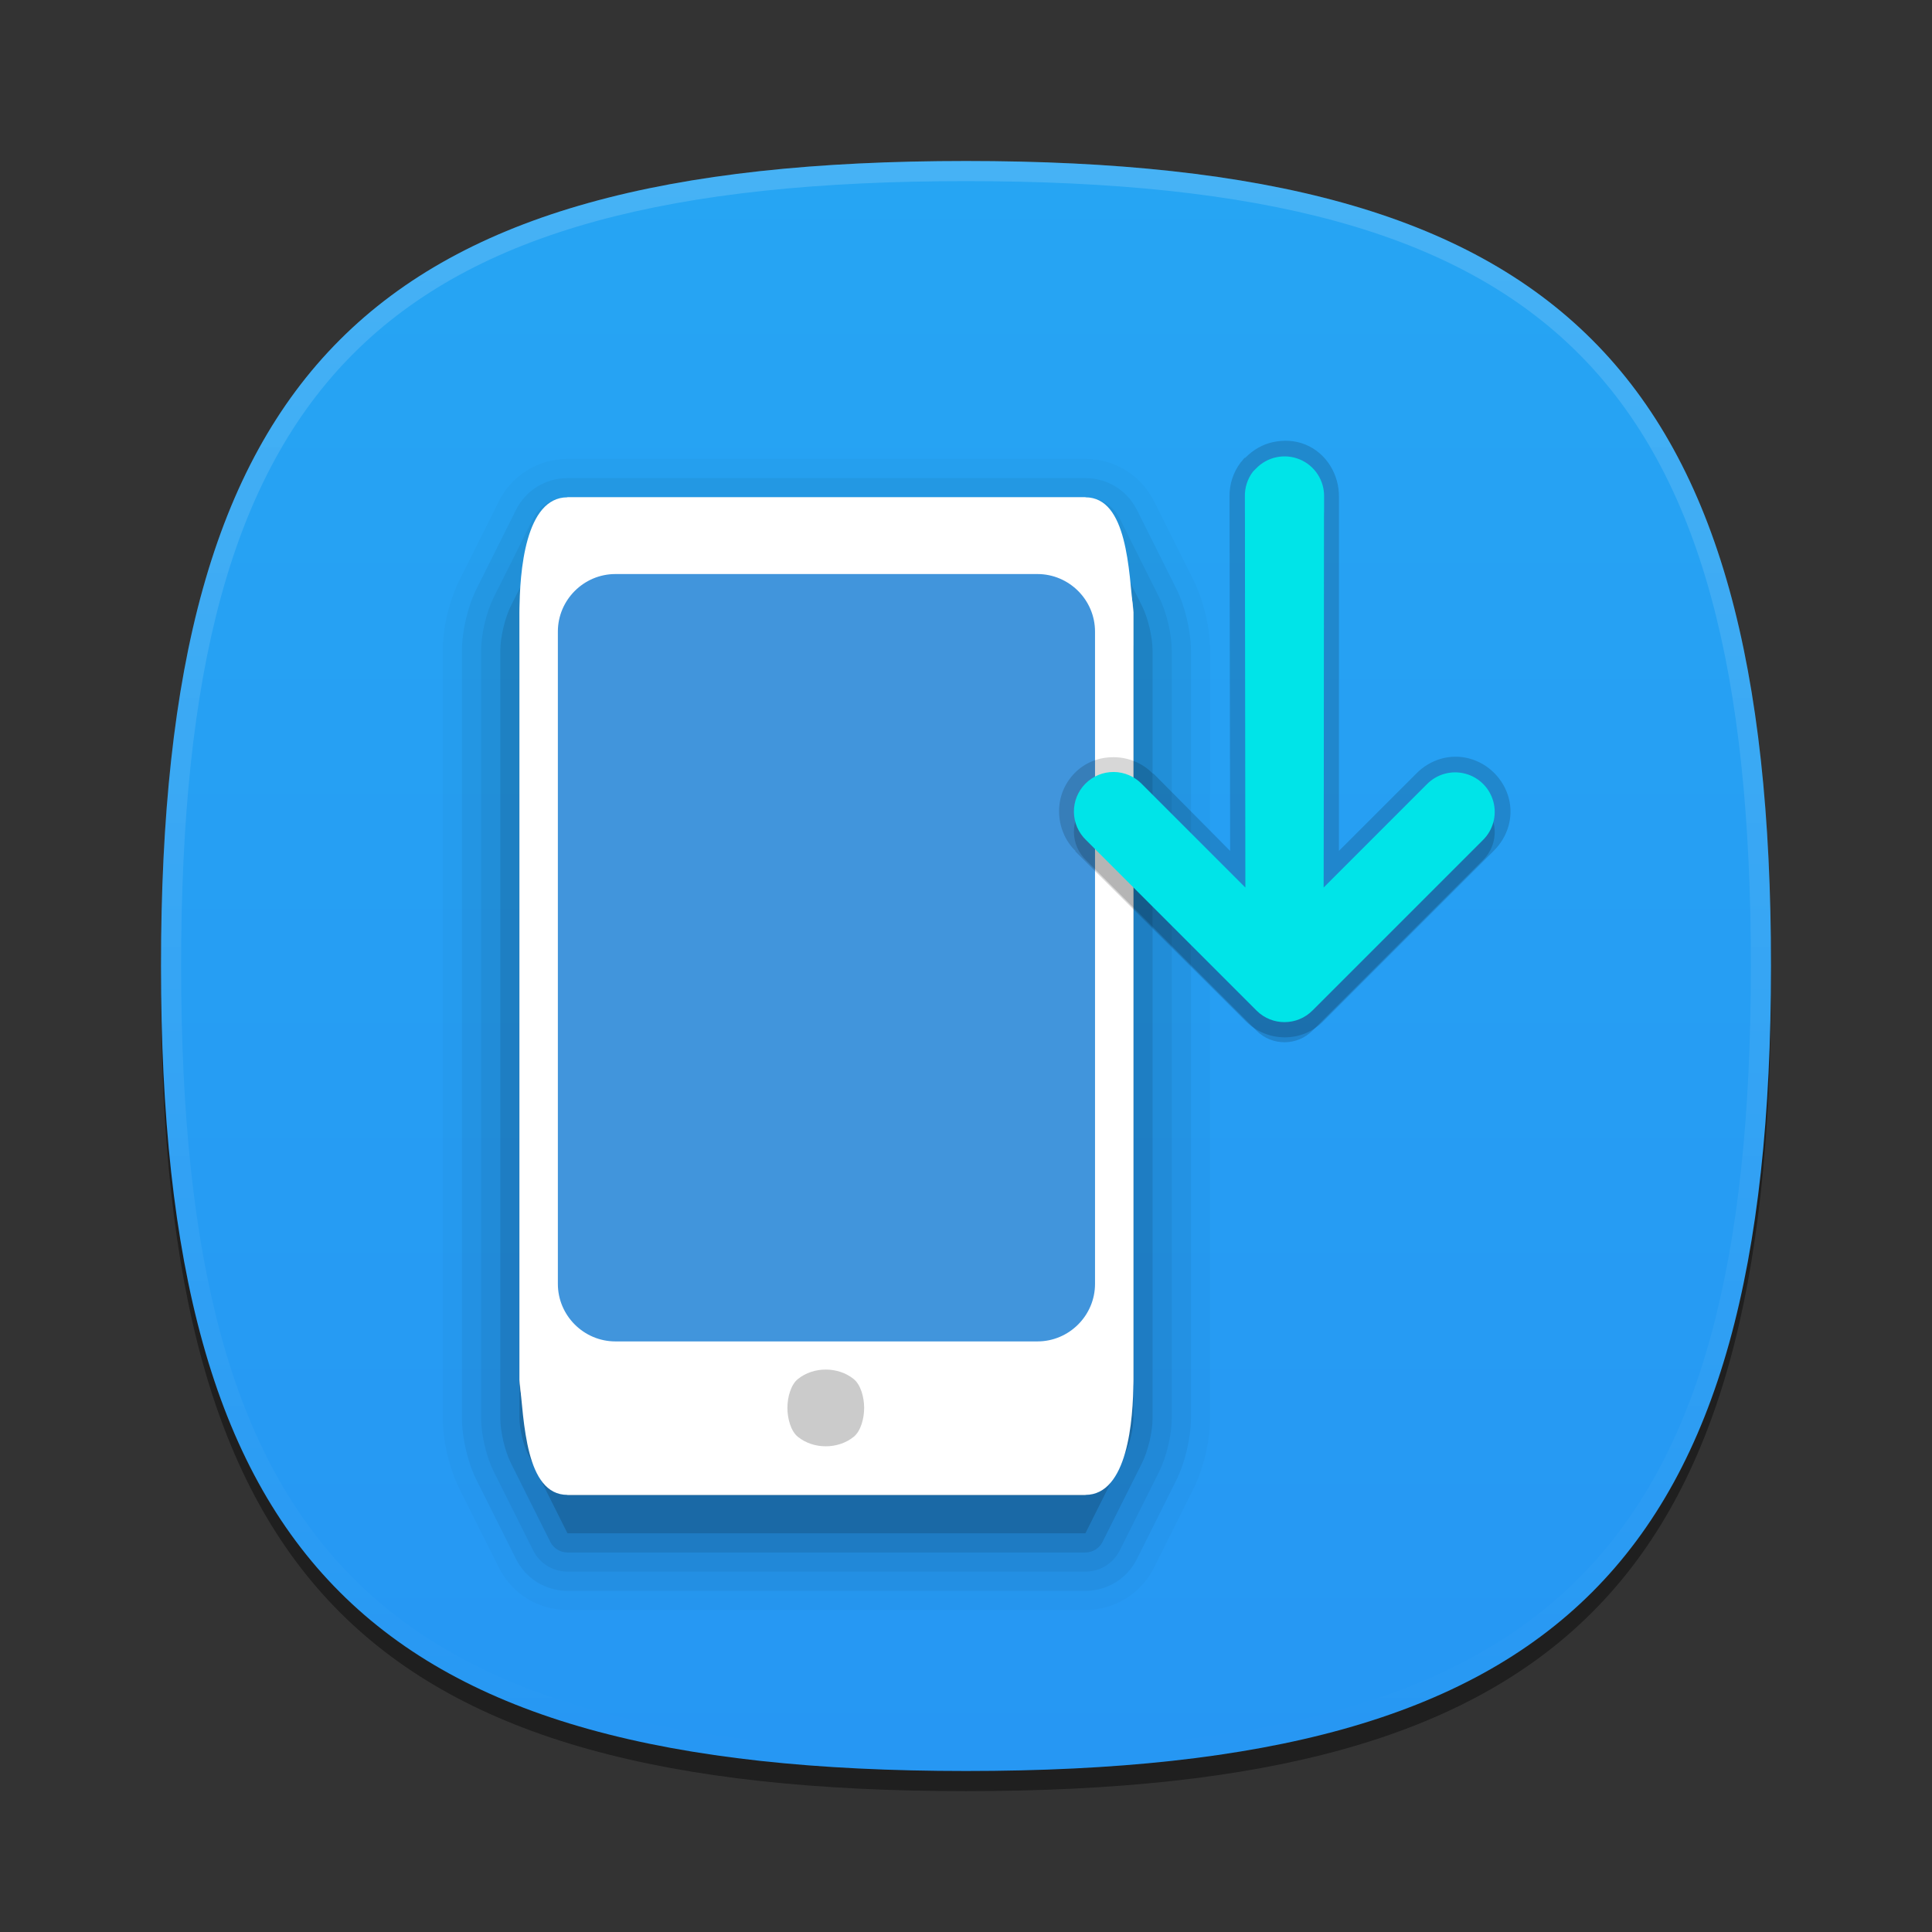 <?xml version="1.0" encoding="UTF-8"?>
<svg xmlns="http://www.w3.org/2000/svg" xmlns:xlink="http://www.w3.org/1999/xlink" baseProfile="tiny" contentScriptType="text/ecmascript" contentStyleType="text/css" height="96px" preserveAspectRatio="xMidYMid meet" version="1.1" viewBox="0 0 96 96" width="96px" x="0px" y="0px" zoomAndPan="magnify">
<rect x="0" y="0" width="96" height="96" fill="#333333" stroke="none"/>
<defs>
<linearGradient>
<stop offset="0" stop-color="#26a5f3" stop-opacity="1"/>
<stop offset="1" stop-color="#2697f3" stop-opacity="1"/>
</linearGradient>
<linearGradient>
<stop offset="0" stop-color="#9faebc" stop-opacity="1"/>
<stop offset="1" stop-color="#899cad" stop-opacity="1"/>
</linearGradient>
<linearGradient gradientTransform="matrix(0,1,-1,0,96,0)" gradientUnits="userSpaceOnUse" x1="8" x2="88" y1="48" y2="48">
<stop offset="0" stop-color="#9faebc" stop-opacity="1"/>
<stop offset="1" stop-color="#899cad" stop-opacity="1"/>
</linearGradient>
<linearGradient gradientTransform="matrix(0,1,-1,0,96,0)" gradientUnits="userSpaceOnUse" id="linearGradient3860" x1="8" x2="88" y1="48" y2="48">
<stop offset="0" stop-color="#26a5f3" stop-opacity="1"/>
<stop offset="1" stop-color="#2697f3" stop-opacity="1"/>
</linearGradient>
</defs>
<path d="M 88.0 49.0 C 88.0 78.635 77.639 89.0 48.0 89.0 C 18.366 89.0 8.0 78.635 8.0 49.0 C 8.0 19.367 18.366 9.0 48.0 9.0 C 77.637 9.0 88.0 19.367 88.0 49.0 z " fill-opacity="0.4" stroke-opacity="0.4"/>
<linearGradient gradientUnits="userSpaceOnUse" x1="48.001" x2="48.001" xlink:actuate="onLoad" xlink:show="other" xlink:type="simple" y1="88" y2="8.001">
<stop offset="0" stop-color="#3d465b"/>
<stop offset="1" stop-color="#a1b2c0"/>
</linearGradient>
<path d="M 8.0 48.0 C 8.0 18.365 18.361 8.0 48.0 8.0 C 77.634 8.0 88.0 18.365 88.0 48.0 C 88.0 77.633 77.634 88.0 48.0 88.0 C 18.363 88.0 8.0 77.633 8.0 48.0 z " fill="url(#linearGradient3860)" fill-opacity="1"/>
<linearGradient gradientTransform="matrix(1 0 0 1 193.925 -815.841)" gradientUnits="userSpaceOnUse" id="SVGID_2_" x1="-145.925" x2="-145.925" xlink:actuate="onLoad" xlink:show="other" xlink:type="simple" y1="824.094" y2="903.338">
<stop offset="0" stop-color="#ffffff"/>
<stop offset="1" stop-color="#ffffff" stop-opacity="0"/>
</linearGradient>
<path d="M 48.0 8.0 C 18.366 8.0 8.0 18.367 8.0 48.0 C 8.0 77.635 18.366 88.0 48.0 88.0 C 77.639 88.0 88.0 77.635 88.0 48.0 C 88.0 18.367 77.637 8.0 48.0 8.0 z M 48.0 87.0 C 18.842 87.0 9.0 77.158 9.0 48.0 C 9.0 18.842 18.842 9.0 48.0 9.0 C 77.159 9.0 87.0 18.842 87.0 48.0 C 87.0 77.158 77.159 87.0 48.0 87.0 z " fill="url(#SVGID_2_)" fill-opacity="0.15"/>
<linearGradient gradientTransform="matrix(0.953,0,0,0.953,-4.691,5.646)" gradientUnits="userSpaceOnUse" id="SVGID_3_" x1="34.85" x2="61.303" xlink:actuate="onLoad" xlink:show="other" xlink:type="simple" y1="19.949" y2="72.352">
<stop offset="0" stop-color="#ffffff"/>
<stop offset="1" stop-color="#ffffff"/>
</linearGradient>
<path d="M 26.239 28.624 C 26.005 29.094 25.813 29.906 25.813 30.431 L 25.813 68.561 C 25.813 69.085 26.005 69.897 26.239 70.367 L 28.196 74.28 L 53.934 74.28 L 55.891 70.367 C 56.126 69.897 56.317 69.085 56.317 68.561 L 56.317 30.431 C 56.317 29.906 56.126 29.094 55.891 28.624 L 53.934 24.711 L 28.196 24.711 L 26.239 28.624 z " fill="url(#SVGID_3_)"/>
<path d="M 28.196 80.0 C 26.742 80.0 25.436 79.193 24.787 77.893 L 22.828 73.979 C 22.326 72.973 22.0 71.594 22.0 70.467 L 22.0 32.337 C 22.0 31.21 22.326 29.832 22.828 28.825 L 24.785 24.912 C 25.436 23.612 26.744 22.804 28.196 22.804 L 53.934 22.804 C 55.388 22.804 56.695 23.612 57.345 24.911 L 59.302 28.825 C 59.806 29.832 60.13 31.21 60.13 32.337 L 60.13 70.467 C 60.13 71.594 59.806 72.973 59.302 73.979 L 57.345 77.892 C 56.694 79.193 55.386 80.0 53.934 80.0 L 28.196 80.0 z " fill-opacity="0.02"/>
<path d="M 28.196 79.047 C 27.107 79.047 26.126 78.441 25.64 77.467 L 23.681 73.553 C 23.246 72.681 22.953 71.442 22.953 70.467 L 22.953 32.337 C 22.953 31.363 23.246 30.124 23.682 29.252 L 25.639 25.339 C 26.128 24.363 27.107 23.758 28.196 23.758 L 53.934 23.758 C 55.026 23.758 56.005 24.363 56.491 25.337 L 58.45 29.251 C 58.884 30.124 59.177 31.363 59.177 32.337 L 59.177 70.467 C 59.177 71.442 58.884 72.681 58.449 73.552 L 56.492 77.465 C 56.005 78.441 55.026 79.047 53.934 79.047 L 28.196 79.047 z " fill-opacity="0.05"/>
<path d="M 28.196 78.093 C 27.47 78.093 26.817 77.69 26.493 77.041 L 24.534 73.127 C 24.165 72.387 23.907 71.294 23.907 70.467 L 23.907 32.337 C 23.907 31.511 24.165 30.417 24.534 29.678 L 26.491 25.765 C 26.817 25.114 27.47 24.711 28.196 24.711 L 53.934 24.711 C 54.661 24.711 55.314 25.114 55.64 25.763 L 57.597 29.677 C 57.966 30.417 58.224 31.511 58.224 32.337 L 58.224 70.467 C 58.224 71.294 57.966 72.387 57.597 73.126 L 55.64 77.039 C 55.314 77.69 54.661 78.093 53.934 78.093 L 28.196 78.093 z " fill-opacity="0.05"/>
<path d="M 28.196 77.14 C 27.835 77.14 27.505 76.936 27.343 76.613 L 25.386 72.7 C 25.087 72.098 24.86 71.139 24.86 70.467 L 24.86 32.337 C 24.86 31.665 25.087 30.706 25.387 30.105 L 27.344 26.191 C 27.505 25.868 27.835 25.664 28.196 25.664 L 53.934 25.664 C 54.295 25.664 54.625 25.868 54.787 26.191 L 56.744 30.105 C 57.046 30.706 57.271 31.665 57.271 32.337 L 57.271 70.467 C 57.271 71.139 57.046 72.098 56.743 72.7 L 54.786 76.613 C 54.625 76.936 54.295 77.14 53.934 77.14 L 28.196 77.14 z " fill-opacity="0.1"/>
<path d="M 26.239 30.531 C 26.005 31.001 25.813 31.813 25.813 32.337 L 25.813 70.467 C 25.813 70.992 26.005 71.804 26.239 72.274 L 28.196 76.187 L 53.934 76.187 L 55.891 72.274 C 56.126 71.804 56.317 70.992 56.317 70.467 L 56.317 32.337 C 56.317 31.813 56.126 31.001 55.891 30.531 L 53.934 26.617 L 28.196 26.617 L 26.239 30.531 z " fill-opacity="0.15"/>
<linearGradient gradientUnits="userSpaceOnUse" x1="34.85" x2="61.303" xlink:actuate="onLoad" xlink:show="other" xlink:type="simple" y1="19.949" y2="72.352">
<stop offset="0" stop-color="#cfcfcf"/>
<stop offset="0.26" stop-color="#f7f7f7"/>
<stop offset="0.74" stop-color="#f7f7f7"/>
<stop offset="1" stop-color="#878787"/>
</linearGradient>
<path d="M 25.813 30.431 C 25.813 43.141 25.813 68.561 25.813 68.561 C 26.042 70.638 26.111 74.28 28.196 74.28 L 53.934 74.28 C 56.021 74.28 56.317 70.606 56.317 68.561 L 56.317 30.431 C 56.089 28.353 56.02 24.711 53.934 24.711 L 28.196 24.711 C 26.109 24.711 25.813 28.385 25.813 30.431 z " fill="#ffffff" fill-opacity="1"/>
<linearGradient gradientTransform="matrix(0.455,0,0,1,23.182,0)" gradientUnits="userSpaceOnUse" x1="47.999" x2="47.999" xlink:actuate="onLoad" xlink:show="other" xlink:type="simple" y1="66" y2="69">
<stop offset="0" stop-color="#808184"/>
<stop offset="1" stop-color="#ffffff"/>
</linearGradient>
<path d="M 39.646 71.395 C 39.294 71.11 39.126 70.485 39.126 69.959 C 39.126 69.433 39.294 68.808 39.646 68.524 C 40.423 67.896 41.642 67.896 42.419 68.524 C 42.772 68.808 42.939 69.433 42.939 69.959 C 42.939 70.485 42.772 71.11 42.419 71.395 C 41.642 72.023 40.423 72.023 39.646 71.395 z " fill="#cbcbcb" fill-opacity="1"/>
<linearGradient gradientUnits="userSpaceOnUse" x1="48.001" x2="48.001" xlink:actuate="onLoad" xlink:show="other" xlink:type="simple" y1="68.5" y2="66.5">
<stop offset="0" stop-color="#323233"/>
<stop offset="1" stop-color="#5a5b5c"/>
</linearGradient>
<linearGradient gradientUnits="userSpaceOnUse" x1="48.001" x2="48.001" xlink:actuate="onLoad" xlink:show="other" xlink:type="simple" y1="68.5" y2="66.5">
<stop offset="0" stop-color="#ffffff" stop-opacity="0"/>
<stop offset="1" stop-color="#ffffff"/>
</linearGradient>
<linearGradient gradientUnits="userSpaceOnUse" x1="48.001" x2="48.001" xlink:actuate="onLoad" xlink:show="other" xlink:type="simple" y1="71.901" y2="19.8">
<stop offset="0" stop-color="#ffffff" stop-opacity="0"/>
<stop offset="1" stop-color="#ffffff"/>
</linearGradient>
<linearGradient gradientUnits="userSpaceOnUse" x1="47.999" x2="47.999" xlink:actuate="onLoad" xlink:show="other" xlink:type="simple" y1="66.583" y2="72.084">
<stop offset="0" stop-color="#000000" stop-opacity="0.06"/>
<stop offset="1" stop-color="#000000" stop-opacity="0.2"/>
</linearGradient>
<linearGradient gradientUnits="userSpaceOnUse" x1="47.999" x2="47.999" xlink:actuate="onLoad" xlink:show="other" xlink:type="simple" y1="8.239" y2="88.288">
<stop offset="0" stop-color="#a1b2c0"/>
<stop offset="1" stop-color="#3d465b"/>
</linearGradient>
<path d="M 54.411 63.795 C 54.411 65.367 53.124 66.654 51.551 66.654 L 30.579 66.654 C 29.006 66.654 27.72 65.367 27.72 63.795 L 27.72 31.384 C 27.72 29.811 29.006 28.524 30.579 28.524 L 51.551 28.524 C 53.124 28.524 54.411 29.811 54.411 31.384 L 54.411 63.795 z " fill="#4195dc" fill-opacity="1"/>
<rect fill="none" height="96" width="96"/>
<path color="#000000" d="M 62.264 24.429 C 61.987 24.789 61.844 25.233 61.858 25.687 L 61.878 45.098 L 56.747 39.966 C 56.379 39.583 55.872 39.364 55.341 39.36 C 54.81 39.356 54.3 39.568 53.927 39.946 C 53.558 40.321 53.354 40.828 53.362 41.354 C 53.369 41.88 53.588 42.381 53.968 42.745 L 62.446 51.224 C 63.219 51.985 64.463 51.976 65.225 51.203 L 73.683 42.745 C 74.187 42.25 74.387 41.523 74.206 40.84 C 74.025 40.157 73.492 39.624 72.809 39.443 C 72.127 39.263 71.399 39.462 70.904 39.966 L 65.773 45.098 L 65.793 25.687 C 65.811 24.875 65.329 24.136 64.579 23.826 C 63.829 23.516 62.965 23.699 62.406 24.287 C 62.356 24.332 62.309 24.379 62.264 24.429 z " display="inline" fill="#000000" fill-opacity="0.157" fill-rule="nonzero" stroke="none" visibility="visible"/>
<path color="#000000" d="M 63.25 21.969 C 62.747 22.075 62.28 22.347 61.906 22.719 C 61.896 22.729 61.885 22.74 61.875 22.75 C 61.868 22.757 61.85 22.743 61.844 22.75 C 61.787 22.804 61.741 22.879 61.688 22.938 C 61.677 22.948 61.666 22.958 61.656 22.969 C 61.282 23.456 61.082 24.068 61.094 24.688 L 61.094 24.719 L 61.125 42.281 L 57.312 38.438 C 57.306 38.431 57.287 38.444 57.281 38.438 C 56.767 37.91 56.061 37.63 55.344 37.625 C 54.629 37.62 53.931 37.873 53.406 38.406 C 52.893 38.927 52.614 39.616 52.625 40.344 C 52.635 41.054 52.909 41.765 53.438 42.281 C 53.444 42.287 53.431 42.306 53.438 42.312 L 61.906 50.75 C 62.969 51.798 64.693 51.823 65.75 50.75 L 74.219 42.281 C 74.915 41.597 75.221 40.609 74.969 39.656 C 74.717 38.704 73.952 37.939 73.0 37.688 C 72.047 37.435 71.059 37.741 70.375 38.438 L 66.531 42.281 L 66.531 24.719 L 66.531 24.688 C 66.544 23.591 65.918 22.525 64.875 22.094 C 64.329 21.868 63.769 21.859 63.25 21.969 z " display="inline" fill="#000000" fill-opacity="0.157" fill-rule="nonzero" stroke="none" visibility="visible"/>
<path color="#000000" d="M 62.264 23.429 C 61.987 23.789 61.844 24.233 61.858 24.687 L 61.878 44.098 L 56.747 38.966 C 56.379 38.583 55.872 38.364 55.341 38.36 C 54.81 38.356 54.3 38.568 53.927 38.946 C 53.558 39.321 53.354 39.828 53.362 40.354 C 53.369 40.88 53.588 41.381 53.968 41.745 L 62.446 50.224 C 63.219 50.985 64.463 50.976 65.225 50.203 L 73.683 41.745 C 74.187 41.25 74.387 40.523 74.206 39.84 C 74.025 39.158 73.492 38.624 72.809 38.444 C 72.127 38.263 71.399 38.462 70.904 38.966 L 65.773 44.098 L 65.793 24.687 C 65.811 23.875 65.329 23.136 64.579 22.826 C 63.829 22.517 62.965 22.7 62.406 23.287 C 62.356 23.332 62.309 23.38 62.264 23.429 z " display="inline" fill="#00e4e8" fill-opacity="1" fill-rule="nonzero" stroke="none" visibility="visible"/>
</svg>
